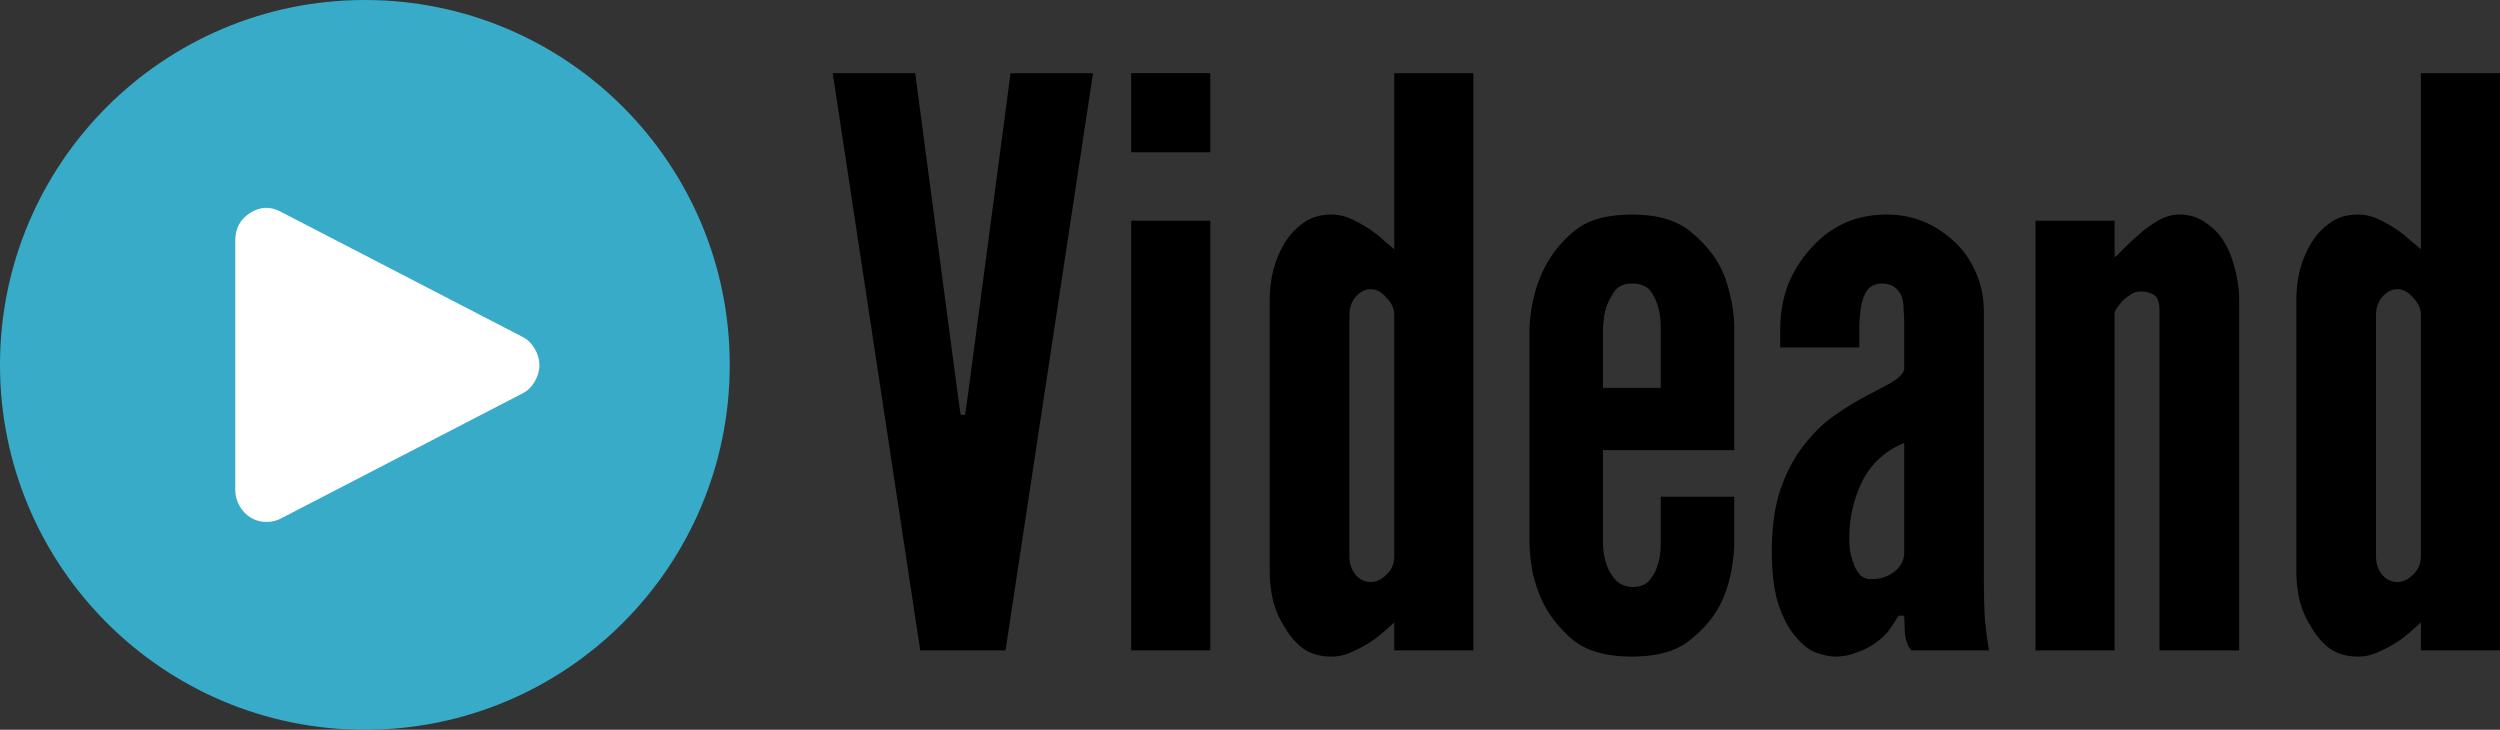 <?xml version="1.0" encoding="UTF-8" standalone="no"?>
<!-- Created with Inkscape (http://www.inkscape.org/) -->

<svg
   width="362.567mm"
   height="105.833mm"
   viewBox="0 0 362.567 105.833"
   version="1.1"
   id="svg1"
   xml:space="preserve"
   inkscape:version="1.3 (0e150ed6c4, 2023-07-21)"
   sodipodi:docname="wordmark.svg"
   xmlns:inkscape="http://www.inkscape.org/namespaces/inkscape"
   xmlns:sodipodi="http://sodipodi.sourceforge.net/DTD/sodipodi-0.dtd"
   xmlns="http://www.w3.org/2000/svg"
   xmlns:svg="http://www.w3.org/2000/svg"><rect x="0" y="0" width="362.567" height="105.833" fill="#333333" stroke="none"/><sodipodi:namedview
     id="namedview1"
     pagecolor="#505050"
     bordercolor="#eeeeee"
     borderopacity="1"
     inkscape:showpageshadow="0"
     inkscape:pageopacity="0"
     inkscape:pagecheckerboard="0"
     inkscape:deskcolor="#505050"
     inkscape:document-units="mm"
     inkscape:zoom="0.28507295"
     inkscape:cx="315.70866"
     inkscape:cy="284.1378"
     inkscape:window-width="1600"
     inkscape:window-height="829"
     inkscape:window-x="-8"
     inkscape:window-y="-8"
     inkscape:window-maximized="1"
     inkscape:current-layer="layer1" /><defs
     id="defs1" /><g
     inkscape:label="Layer 1"
     inkscape:groupmode="layer"
     id="layer1"
     transform="translate(-398.614,-373.962)"><path
       style="font-size:61.428px;line-height:0.9;font-family:'Videand Gothic';-inkscape-font-specification:'Videand Gothic';letter-spacing:0px;text-orientation:upright;stroke-width:3.925"
       d="m 539.07,430.622 6.102,-46.049 h 11.96 l -12.692,83.718 h -12.367 l -12.692,-83.718 h 11.96 l 6.102,46.049 0.488,3.498 h 0.651 z m 23.594,-34.578 v -11.472 h 11.472 v 11.472 z m 11.472,72.247 h -11.472 v -62.321 h 11.472 z m 38.157,-83.718 v 83.718 h -11.472 v -4.068 q -1.464,1.383 -2.848,2.441 -1.383,0.976 -3.01,1.709 -1.627,0.814 -3.254,0.814 -2.359,0 -4.068,-1.139 -1.627,-1.22 -2.685,-3.092 -1.139,-1.709 -1.709,-3.824 -0.488,-2.197 -0.488,-4.149 v -39.703 q 0,-1.953 0.488,-4.068 0.57,-2.197 1.709,-4.068 1.058,-1.709 2.685,-2.848 1.627,-1.22 4.068,-1.22 1.627,0 3.254,0.814 1.627,0.814 2.848,1.709 0.814,0.57 1.464,1.22 0.732,0.57 1.546,1.302 v -25.547 z m -11.472,70.05 v -34.984 q 0,-1.383 -1.139,-2.522 -1.058,-1.22 -2.278,-1.22 -1.22,0 -2.197,1.139 -0.895,1.058 -0.895,2.603 v 34.984 q 0,1.627 0.895,2.685 0.895,1.058 2.197,1.058 1.22,0 2.278,-1.058 1.139,-1.058 1.139,-2.685 z m 38.645,-8.624 h 10.658 v 7.16 q -0.244,4.556 -1.709,7.81 -1.464,3.254 -4.556,5.695 -2.929,2.522 -8.624,2.522 -5.614,0 -8.624,-2.522 -3.01,-2.603 -4.393,-5.695 -0.814,-1.79 -1.302,-3.824 -0.407,-2.034 -0.488,-4.312 v -31.323 q 0.488,-9.031 6.346,-13.912 2.848,-2.522 8.543,-2.522 5.614,0 8.624,2.603 3.01,2.522 4.393,5.451 0.814,1.79 1.22,3.743 0.488,1.953 0.57,4.231 v 18.143 h -19.038 v 13.587 q 0.081,3.336 1.871,5.288 0.895,0.895 2.359,0.976 1.627,0 2.441,-0.895 0.895,-0.976 1.22,-2.197 0.488,-1.22 0.488,-3.173 z m -8.38,-24.489 v 8.705 h 8.38 v -8.705 q 0,-3.498 -1.627,-5.532 -0.895,-0.895 -2.522,-0.895 -1.627,0 -2.441,0.976 -0.732,0.976 -1.22,2.197 -0.244,0.651 -0.407,1.546 -0.081,0.814 -0.163,1.709 z m 24.489,32.3 q 0,-5.207 1.302,-9.031 1.383,-3.824 3.417,-6.346 2.034,-2.603 4.393,-4.231 2.441,-1.709 4.637,-2.848 2.197,-1.139 3.661,-1.953 1.464,-0.895 1.79,-1.79 v -6.834 q 0,-0.814 -0.081,-1.871 0,-1.058 -0.244,-1.871 -0.814,-1.953 -2.848,-1.953 -1.464,0 -2.197,0.976 -0.651,0.976 -0.895,2.359 -0.081,0.651 -0.163,1.383 -0.081,0.732 -0.081,1.546 v 3.01 h -11.472 v -2.685 q 0,-3.417 1.139,-6.427 1.22,-3.01 3.336,-5.288 4.312,-4.882 10.983,-4.882 5.614,0 9.844,3.987 1.953,1.79 3.092,4.475 1.139,2.603 1.139,5.695 v 38.239 q 0,4.231 0.163,6.509 0.244,2.278 0.57,4.312 h -11.228 q -0.814,-0.895 -0.976,-2.685 -0.081,-1.79 -0.081,-2.359 h -0.814 q -0.488,0.814 -1.22,1.871 -0.651,0.976 -1.953,1.953 -1.139,0.895 -2.766,1.464 -1.546,0.651 -3.254,0.651 -1.139,0 -2.766,-0.57 -1.546,-0.57 -2.929,-2.278 -1.464,-1.627 -2.522,-4.637 -0.976,-3.01 -0.976,-7.892 z m 11.228,-1.709 q 0,0.57 0.081,1.546 0.163,0.976 0.488,1.871 0.325,1.058 0.976,1.79 0.651,0.651 1.627,0.651 1.953,0 3.336,-1.058 1.464,-1.139 1.464,-2.766 V 438.188 q -4.231,1.79 -6.102,5.614 -1.871,3.824 -1.871,8.299 z m 42.307,-35.879 q -0.895,0 -1.546,0.488 -0.651,0.407 -1.22,0.976 -0.244,0.325 -0.57,0.732 -0.244,0.325 -0.488,0.814 v 49.059 h -11.472 v -62.321 h 11.472 v 5.288 q 0.244,-0.081 1.383,-1.302 0.895,-0.895 2.197,-2.034 1.383,-1.22 2.848,-2.034 1.464,-0.814 2.929,-0.814 2.278,0 3.905,1.22 1.709,1.139 2.685,2.848 1.058,1.79 1.546,3.987 0.57,2.197 0.57,4.149 v 51.012 h -11.553 v -49.304 q 0,-1.79 -0.814,-2.278 -0.814,-0.488 -1.871,-0.488 z m 52.07,-31.649 v 83.718 h -11.472 v -4.068 q -1.464,1.383 -2.848,2.441 -1.383,0.976 -3.01,1.709 -1.627,0.814 -3.254,0.814 -2.359,0 -4.068,-1.139 -1.627,-1.22 -2.685,-3.092 -1.139,-1.709 -1.709,-3.824 -0.488,-2.197 -0.488,-4.149 v -39.703 q 0,-1.953 0.488,-4.068 0.57,-2.197 1.709,-4.068 1.058,-1.709 2.685,-2.848 1.627,-1.22 4.068,-1.22 1.627,0 3.254,0.814 1.627,0.814 2.848,1.709 0.814,0.57 1.464,1.22 0.732,0.57 1.546,1.302 v -25.547 z m -11.472,70.05 v -34.984 q 0,-1.383 -1.139,-2.522 -1.058,-1.22 -2.278,-1.22 -1.22,0 -2.197,1.139 -0.895,1.058 -0.895,2.603 v 34.984 q 0,1.627 0.895,2.685 0.895,1.058 2.197,1.058 1.22,0 2.278,-1.058 1.139,-1.058 1.139,-2.685 z"
       id="text1"
       aria-label="Videand" /><circle
       style="fill:#37abc8;stroke-width:1.653"
       id="path1"
       cx="451.53"
       cy="426.879"
       r="52.917" /><path
       fill="currentColor"
       d="m 439.443,404.726 34.931,18.082 q 1.096,0.548 1.781,1.712 0.685,1.164 0.685,2.397 0,1.233 -0.685,2.397 -0.685,1.164 -1.781,1.712 l -34.931,18.082 q -0.959,0.548 -2.192,0.548 -1.233,0 -2.26,-0.616 -1.027,-0.616 -1.644,-1.712 -0.616,-1.096 -0.616,-2.329 v -36.164 q 0,-2.603 2.123,-3.973 2.123,-1.37 4.315,-0.274 z"
       id="path1-4"
       style="fill:#ffffff;stroke-width:0.137" /></g></svg>
